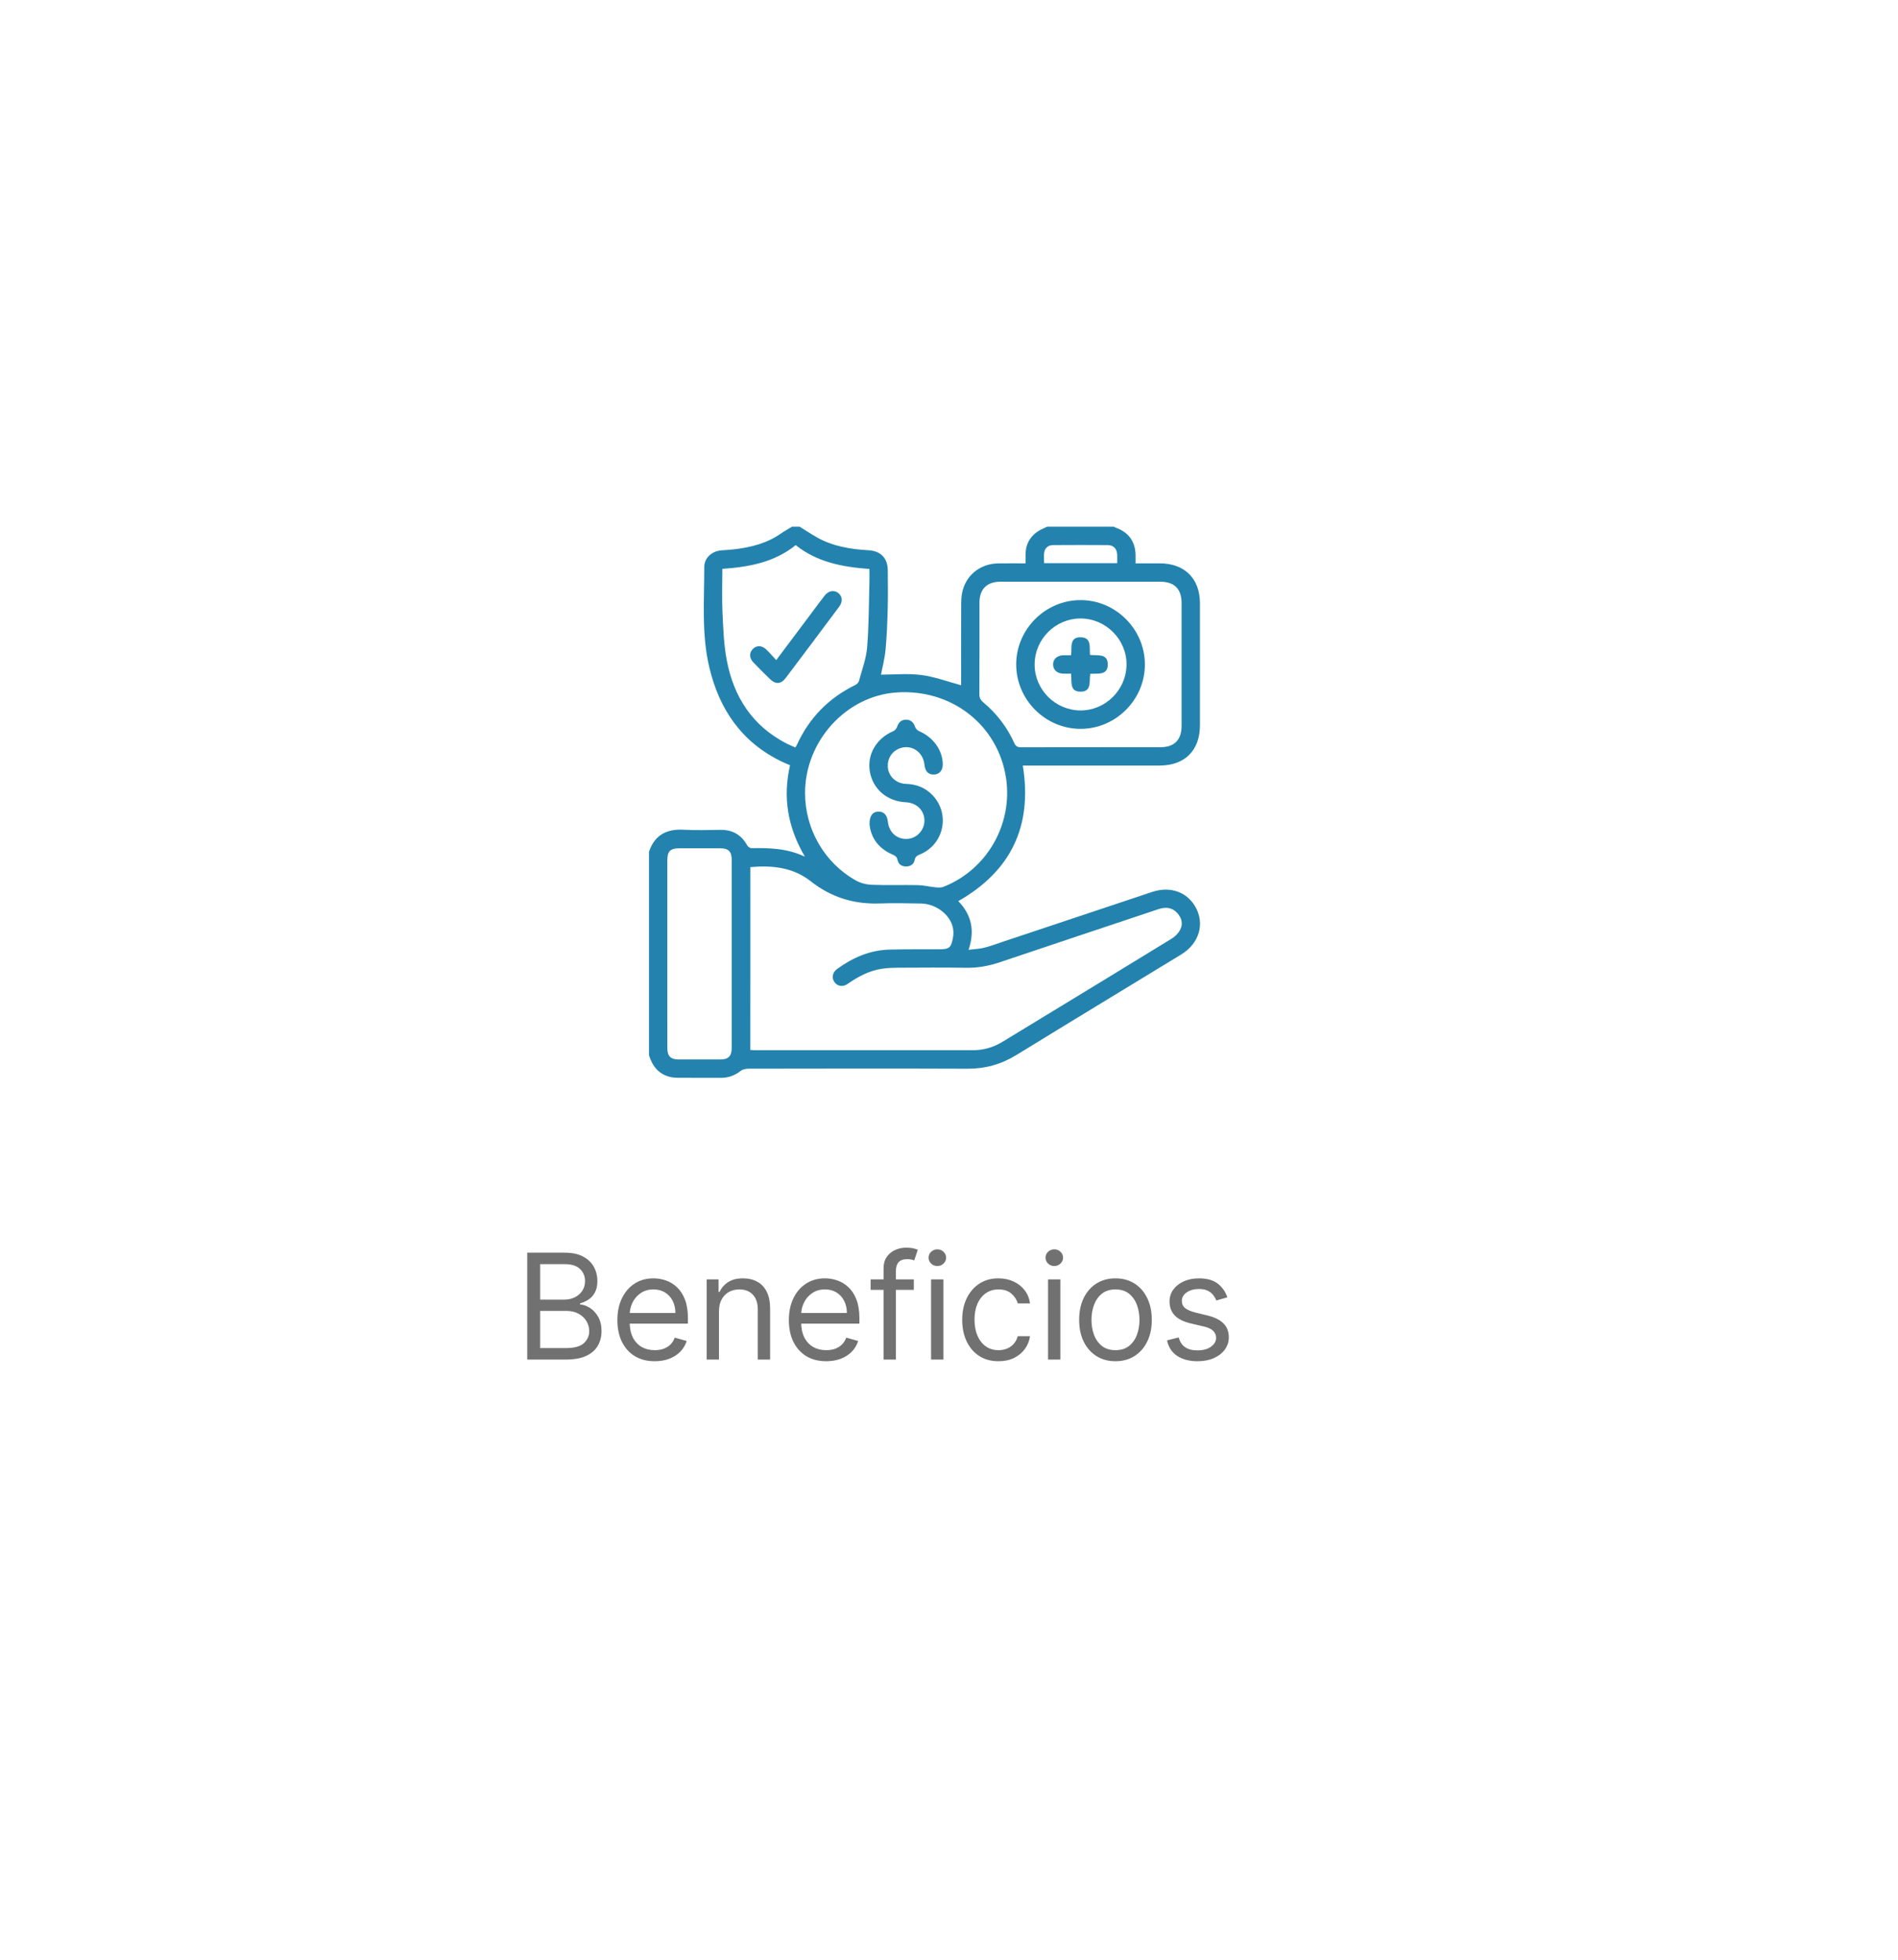 <svg width="155" height="160" viewBox="0 0 155 160" fill="none" xmlns="http://www.w3.org/2000/svg">
<g filter="url(#filter0_d_3_95)">
<path d="M81.378 145.244L124.68 120.211C130.828 116.659 134.612 110.091 134.612 102.988L134.612 83.547L143 77.954L134.612 72.361L134.612 52.92C134.612 45.817 130.828 39.249 124.68 35.697L81.378 10.664C75.23 7.112 67.662 7.112 61.515 10.664L18.212 35.697C12.065 39.249 8.281 45.817 8.281 52.92L8.281 102.988C8.281 110.091 12.065 116.659 18.212 120.211L61.515 145.244C67.662 148.796 75.235 148.796 81.378 145.244Z" fill="white"/>
</g>
<path d="M64.687 43C64.892 43 65.097 43 65.302 43C65.759 43.285 66.208 43.584 66.674 43.851C67.991 44.604 69.445 44.84 70.932 44.925C71.918 44.983 72.494 45.566 72.5 46.556C72.506 47.596 72.524 48.637 72.496 49.676C72.465 50.802 72.423 51.929 72.319 53.05C72.252 53.767 72.061 54.472 71.945 55.081C73.05 55.081 74.169 54.968 75.254 55.112C76.349 55.258 77.411 55.657 78.491 55.947C78.491 55.862 78.491 55.702 78.491 55.541C78.491 53.432 78.484 51.322 78.497 49.213C78.499 48.851 78.538 48.477 78.638 48.132C79.003 46.862 80.136 46.023 81.491 45.999C82.232 45.985 82.973 45.996 83.751 45.996C83.751 45.721 83.751 45.504 83.751 45.287C83.749 44.498 84.067 43.865 84.71 43.415C84.955 43.244 85.246 43.136 85.515 43C87.332 43 89.148 43 90.964 43C91.025 43.032 91.083 43.073 91.148 43.095C92.175 43.463 92.72 44.227 92.736 45.324C92.738 45.537 92.736 45.752 92.736 45.994C93.442 45.994 94.084 45.993 94.727 45.994C96.744 45.998 97.992 47.24 97.993 49.249C97.994 52.574 97.994 55.898 97.993 59.222C97.992 61.263 96.753 62.502 94.709 62.503C91.15 62.504 87.592 62.503 84.034 62.503C83.861 62.503 83.689 62.503 83.528 62.503C84.327 67.435 82.577 71.107 78.26 73.572C79.343 74.69 79.625 75.99 79.1 77.545C79.577 77.486 79.986 77.475 80.375 77.377C80.899 77.246 81.406 77.051 81.919 76.88C85.983 75.526 90.044 74.169 94.108 72.816C95.562 72.332 96.944 72.821 97.633 74.057C98.408 75.446 97.926 77.037 96.453 77.935C91.968 80.668 87.476 83.388 83.001 86.137C81.765 86.896 80.463 87.26 79.01 87.255C73.051 87.232 67.09 87.243 61.131 87.252C60.916 87.252 60.655 87.304 60.494 87.43C60.01 87.808 59.485 88.002 58.873 88C57.702 87.994 56.53 88 55.359 87.995C55.171 87.994 54.977 87.981 54.793 87.941C53.812 87.735 53.284 87.064 52.999 86.153C52.999 80.616 52.999 75.079 52.999 69.542C53.46 68.174 54.437 67.663 55.84 67.743C56.846 67.802 57.86 67.76 58.87 67.754C59.839 67.748 60.548 68.168 61.017 69.016C61.08 69.127 61.252 69.247 61.371 69.246C62.821 69.228 64.262 69.246 65.735 69.945C64.315 67.527 63.917 65.079 64.519 62.477C64.283 62.375 64.067 62.29 63.86 62.19C60.585 60.616 58.742 57.936 57.923 54.475C57.284 51.775 57.515 49.027 57.514 46.294C57.514 45.529 58.158 44.987 58.927 44.931C59.292 44.905 59.658 44.886 60.02 44.841C61.37 44.675 62.663 44.343 63.797 43.543C64.082 43.344 64.39 43.181 64.687 43ZM61.276 85.721C61.399 85.73 61.485 85.742 61.572 85.742C67.531 85.743 73.49 85.742 79.451 85.743C80.338 85.743 81.151 85.502 81.905 85.036C82.777 84.499 83.655 83.97 84.529 83.438C88.252 81.172 91.98 78.909 95.695 76.628C95.968 76.461 96.227 76.197 96.375 75.917C96.631 75.431 96.505 74.936 96.137 74.538C95.71 74.076 95.186 74.033 94.606 74.227C90.295 75.671 85.978 77.1 81.672 78.555C80.774 78.858 79.875 79.028 78.922 79.014C77.049 78.986 75.174 79.001 73.299 79.01C72.89 79.011 72.479 79.029 72.075 79.086C71.005 79.235 70.084 79.73 69.209 80.338C68.813 80.614 68.368 80.517 68.13 80.159C67.905 79.822 67.988 79.385 68.355 79.117C69.635 78.185 71.043 77.567 72.649 77.528C73.995 77.496 75.343 77.508 76.69 77.505C77.508 77.503 77.666 77.39 77.82 76.582C77.87 76.316 77.875 76.023 77.821 75.758C77.605 74.686 76.454 73.795 75.227 73.767C74.085 73.741 72.942 73.727 71.801 73.763C69.713 73.829 67.859 73.251 66.208 71.95C64.766 70.814 63.067 70.637 61.28 70.794C61.276 75.761 61.276 80.719 61.276 85.721ZM65.745 64.748C65.746 67.691 67.321 70.441 69.885 71.881C70.273 72.099 70.76 72.222 71.208 72.239C72.45 72.287 73.695 72.239 74.94 72.264C75.418 72.275 75.891 72.394 76.369 72.441C76.589 72.463 76.838 72.485 77.035 72.407C80.581 71.026 82.723 67.308 82.16 63.537C81.512 59.193 77.699 56.216 73.192 56.537C69.084 56.829 65.744 60.512 65.745 64.748ZM88.283 47.493C86.087 47.493 83.89 47.49 81.695 47.494C80.59 47.495 79.99 48.1 79.989 49.211C79.986 51.7 79.993 54.189 79.98 56.679C79.979 56.978 80.082 57.162 80.301 57.343C81.397 58.257 82.244 59.37 82.833 60.667C82.959 60.942 83.11 61.012 83.395 61.012C87.186 61.003 90.979 61.008 94.771 61.005C95.904 61.005 96.494 60.405 96.494 59.264C96.496 55.925 96.496 52.587 96.494 49.248C96.494 48.079 95.91 47.494 94.74 47.494C92.588 47.492 90.435 47.493 88.283 47.493ZM64.948 61.025C65.007 60.929 65.052 60.872 65.08 60.809C66.085 58.607 67.681 56.982 69.856 55.921C69.982 55.859 70.117 55.717 70.152 55.586C70.395 54.684 70.734 53.786 70.812 52.868C70.957 51.137 70.949 49.392 71 47.653C71.012 47.262 71.002 46.869 71.002 46.452C68.811 46.295 66.731 45.906 64.98 44.505C63.236 45.919 61.163 46.288 58.99 46.445C58.99 47.652 58.947 48.837 59.002 50.016C59.063 51.313 59.109 52.626 59.35 53.897C59.917 56.896 61.442 59.265 64.227 60.7C64.456 60.818 64.699 60.913 64.948 61.025ZM54.497 77.874C54.497 80.435 54.496 82.996 54.498 85.557C54.499 86.225 54.766 86.498 55.423 86.5C56.564 86.505 57.705 86.505 58.846 86.5C59.475 86.496 59.753 86.219 59.753 85.579C59.757 80.443 59.757 75.307 59.753 70.17C59.753 69.528 59.485 69.262 58.846 69.259C57.734 69.253 56.622 69.255 55.511 69.257C54.725 69.259 54.497 69.49 54.497 70.279C54.496 72.812 54.497 75.343 54.497 77.874ZM91.236 45.979C91.236 45.715 91.244 45.497 91.234 45.28C91.215 44.805 90.943 44.508 90.467 44.504C88.978 44.492 87.489 44.494 85.999 44.504C85.622 44.506 85.346 44.717 85.278 45.086C85.225 45.374 85.267 45.681 85.267 45.979C87.272 45.979 89.225 45.979 91.236 45.979Z" fill="#2383AE"/>
<path d="M71.012 67.322C70.996 66.614 71.251 66.288 71.702 66.263C72.157 66.239 72.447 66.527 72.502 67.058C72.596 67.969 73.248 68.546 74.116 68.489C74.883 68.438 75.496 67.773 75.494 66.993C75.492 66.165 74.855 65.539 73.974 65.499C72.445 65.429 71.27 64.42 71.033 62.975C70.805 61.577 71.577 60.275 72.963 59.688C73.093 59.633 73.218 59.473 73.264 59.333C73.385 58.963 73.626 58.754 74 58.758C74.373 58.76 74.606 58.975 74.729 59.344C74.777 59.489 74.933 59.644 75.078 59.705C76.213 60.184 76.994 61.275 76.99 62.416C76.989 62.94 76.662 63.271 76.182 63.235C75.769 63.205 75.547 62.942 75.493 62.422C75.39 61.414 74.48 60.78 73.556 61.071C72.847 61.294 72.423 61.956 72.511 62.701C72.595 63.422 73.21 63.977 73.993 63.999C74.856 64.025 75.595 64.322 76.183 64.952C77.617 66.492 77.076 68.957 75.126 69.759C74.895 69.854 74.742 69.941 74.691 70.224C74.63 70.561 74.349 70.739 74.014 70.743C73.661 70.749 73.371 70.577 73.299 70.216C73.245 69.939 73.086 69.853 72.858 69.754C71.72 69.262 71.121 68.374 71.012 67.322Z" fill="#2383AE"/>
<path d="M93.497 54.257C93.496 57.137 91.105 59.518 88.226 59.507C85.36 59.495 83.001 57.136 82.988 54.267C82.975 51.389 85.355 48.999 88.236 48.994C91.114 48.989 93.499 51.375 93.497 54.257ZM84.493 54.243C84.486 56.293 86.168 57.988 88.226 58.003C90.269 58.017 91.972 56.336 91.997 54.277C92.023 52.218 90.308 50.493 88.24 50.496C86.183 50.5 84.5 52.184 84.493 54.243Z" fill="#2383AE"/>
<path d="M63.39 53.894C64.393 52.556 65.34 51.295 66.285 50.033C66.636 49.566 66.983 49.094 67.34 48.632C67.652 48.23 68.102 48.144 68.447 48.407C68.795 48.671 68.841 49.119 68.53 49.535C67.079 51.48 65.623 53.421 64.161 55.358C63.783 55.86 63.342 55.888 62.896 55.457C62.433 55.01 61.978 54.554 61.532 54.092C61.186 53.733 61.171 53.311 61.469 52.998C61.78 52.67 62.217 52.677 62.591 53.039C62.853 53.292 63.09 53.571 63.39 53.894Z" fill="#2383AE"/>
<path d="M89.016 53.469C89.626 53.549 90.454 53.322 90.466 54.231C90.479 55.172 89.64 54.963 89.033 55.015C88.936 55.617 89.183 56.473 88.24 56.471C87.319 56.469 87.545 55.644 87.466 54.998C87.232 54.998 87.005 55.01 86.778 54.996C86.308 54.966 86.011 54.681 86.002 54.267C85.991 53.835 86.295 53.534 86.787 53.502C87.002 53.488 87.22 53.5 87.466 53.5C87.558 52.872 87.295 51.988 88.29 52.03C89.165 52.068 88.958 52.861 89.016 53.469Z" fill="#2383AE"/>
<path d="M43.056 111V102.273H46.108C46.715 102.273 47.217 102.378 47.612 102.588C48.007 102.795 48.301 103.075 48.494 103.428C48.687 103.777 48.784 104.165 48.784 104.591C48.784 104.966 48.717 105.276 48.583 105.52C48.453 105.764 48.279 105.957 48.063 106.099C47.85 106.241 47.619 106.347 47.369 106.415V106.5C47.636 106.517 47.904 106.611 48.174 106.781C48.444 106.952 48.67 107.196 48.852 107.514C49.034 107.832 49.124 108.222 49.124 108.682C49.124 109.119 49.025 109.513 48.826 109.862C48.627 110.212 48.313 110.489 47.885 110.693C47.456 110.898 46.897 111 46.21 111H43.056ZM44.113 110.062H46.21C46.9 110.062 47.39 109.929 47.68 109.662C47.972 109.392 48.119 109.065 48.119 108.682C48.119 108.386 48.044 108.114 47.893 107.864C47.742 107.611 47.528 107.409 47.249 107.259C46.971 107.105 46.642 107.028 46.261 107.028H44.113V110.062ZM44.113 106.108H46.073C46.392 106.108 46.678 106.045 46.934 105.92C47.193 105.795 47.397 105.619 47.548 105.392C47.701 105.165 47.778 104.898 47.778 104.591C47.778 104.207 47.644 103.882 47.377 103.615C47.11 103.345 46.687 103.21 46.108 103.21H44.113V106.108ZM53.469 111.136C52.838 111.136 52.294 110.997 51.837 110.719C51.382 110.438 51.032 110.045 50.784 109.543C50.54 109.037 50.418 108.449 50.418 107.778C50.418 107.108 50.54 106.517 50.784 106.006C51.032 105.491 51.375 105.091 51.816 104.804C52.259 104.514 52.776 104.369 53.367 104.369C53.708 104.369 54.044 104.426 54.377 104.54C54.709 104.653 55.012 104.838 55.284 105.094C55.557 105.347 55.774 105.682 55.936 106.099C56.098 106.517 56.179 107.031 56.179 107.642V108.068H51.134V107.199H55.157C55.157 106.83 55.083 106.5 54.935 106.21C54.79 105.92 54.583 105.692 54.313 105.524C54.046 105.357 53.73 105.273 53.367 105.273C52.966 105.273 52.62 105.372 52.327 105.571C52.037 105.767 51.814 106.023 51.658 106.338C51.502 106.653 51.423 106.991 51.423 107.352V107.932C51.423 108.426 51.509 108.845 51.679 109.189C51.852 109.53 52.093 109.79 52.399 109.969C52.706 110.145 53.063 110.233 53.469 110.233C53.733 110.233 53.972 110.196 54.185 110.122C54.401 110.045 54.587 109.932 54.743 109.781C54.899 109.628 55.02 109.437 55.105 109.21L56.077 109.483C55.975 109.812 55.803 110.102 55.561 110.352C55.32 110.599 55.022 110.793 54.666 110.932C54.311 111.068 53.912 111.136 53.469 111.136ZM58.715 107.062V111H57.709V104.455H58.681V105.477H58.766C58.919 105.145 59.152 104.878 59.465 104.676C59.777 104.472 60.181 104.369 60.675 104.369C61.118 104.369 61.506 104.46 61.838 104.642C62.171 104.821 62.429 105.094 62.614 105.46C62.798 105.824 62.891 106.284 62.891 106.841V111H61.885V106.909C61.885 106.395 61.752 105.994 61.485 105.707C61.218 105.418 60.851 105.273 60.385 105.273C60.064 105.273 59.777 105.342 59.524 105.482C59.274 105.621 59.077 105.824 58.932 106.091C58.787 106.358 58.715 106.682 58.715 107.062ZM67.473 111.136C66.842 111.136 66.298 110.997 65.841 110.719C65.386 110.438 65.035 110.045 64.788 109.543C64.544 109.037 64.422 108.449 64.422 107.778C64.422 107.108 64.544 106.517 64.788 106.006C65.035 105.491 65.379 105.091 65.82 104.804C66.263 104.514 66.78 104.369 67.371 104.369C67.712 104.369 68.048 104.426 68.38 104.54C68.713 104.653 69.016 104.838 69.288 105.094C69.561 105.347 69.778 105.682 69.94 106.099C70.102 106.517 70.183 107.031 70.183 107.642V108.068H65.138V107.199H69.16C69.16 106.83 69.087 106.5 68.939 106.21C68.794 105.92 68.587 105.692 68.317 105.524C68.05 105.357 67.734 105.273 67.371 105.273C66.97 105.273 66.623 105.372 66.331 105.571C66.041 105.767 65.818 106.023 65.662 106.338C65.505 106.653 65.427 106.991 65.427 107.352V107.932C65.427 108.426 65.513 108.845 65.683 109.189C65.856 109.53 66.097 109.79 66.403 109.969C66.71 110.145 67.067 110.233 67.473 110.233C67.737 110.233 67.976 110.196 68.189 110.122C68.405 110.045 68.591 109.932 68.747 109.781C68.903 109.628 69.024 109.437 69.109 109.21L70.081 109.483C69.979 109.812 69.807 110.102 69.565 110.352C69.324 110.599 69.025 110.793 68.67 110.932C68.315 111.068 67.916 111.136 67.473 111.136ZM74.628 104.455V105.307H71.099V104.455H74.628ZM72.156 111V103.551C72.156 103.176 72.244 102.864 72.42 102.614C72.597 102.364 72.825 102.176 73.106 102.051C73.388 101.926 73.684 101.864 73.997 101.864C74.244 101.864 74.446 101.884 74.602 101.923C74.758 101.963 74.875 102 74.952 102.034L74.662 102.903C74.611 102.886 74.54 102.865 74.449 102.839C74.361 102.814 74.244 102.801 74.099 102.801C73.767 102.801 73.527 102.885 73.379 103.053C73.234 103.22 73.162 103.466 73.162 103.79V111H72.156ZM76.037 111V104.455H77.043V111H76.037ZM76.549 103.364C76.353 103.364 76.183 103.297 76.041 103.163C75.902 103.03 75.833 102.869 75.833 102.682C75.833 102.494 75.902 102.334 76.041 102.2C76.183 102.067 76.353 102 76.549 102C76.745 102 76.912 102.067 77.051 102.2C77.193 102.334 77.264 102.494 77.264 102.682C77.264 102.869 77.193 103.03 77.051 103.163C76.912 103.297 76.745 103.364 76.549 103.364ZM81.544 111.136C80.93 111.136 80.402 110.991 79.959 110.702C79.516 110.412 79.175 110.013 78.936 109.504C78.697 108.996 78.578 108.415 78.578 107.761C78.578 107.097 78.7 106.51 78.945 106.001C79.192 105.49 79.535 105.091 79.976 104.804C80.419 104.514 80.936 104.369 81.527 104.369C81.987 104.369 82.402 104.455 82.771 104.625C83.141 104.795 83.443 105.034 83.679 105.341C83.915 105.648 84.061 106.006 84.118 106.415H83.112C83.035 106.116 82.865 105.852 82.601 105.622C82.339 105.389 81.987 105.273 81.544 105.273C81.152 105.273 80.808 105.375 80.513 105.58C80.22 105.781 79.991 106.067 79.827 106.436C79.665 106.803 79.584 107.233 79.584 107.727C79.584 108.233 79.663 108.673 79.822 109.048C79.984 109.423 80.212 109.714 80.504 109.922C80.8 110.129 81.146 110.233 81.544 110.233C81.805 110.233 82.043 110.188 82.255 110.097C82.469 110.006 82.649 109.875 82.797 109.705C82.945 109.534 83.05 109.33 83.112 109.091H84.118C84.061 109.477 83.92 109.825 83.696 110.135C83.474 110.442 83.18 110.686 82.814 110.868C82.45 111.047 82.027 111.136 81.544 111.136ZM85.588 111V104.455H86.594V111H85.588ZM86.099 103.364C85.903 103.364 85.734 103.297 85.592 103.163C85.453 103.03 85.383 102.869 85.383 102.682C85.383 102.494 85.453 102.334 85.592 102.2C85.734 102.067 85.903 102 86.099 102C86.295 102 86.463 102.067 86.602 102.2C86.744 102.334 86.815 102.494 86.815 102.682C86.815 102.869 86.744 103.03 86.602 103.163C86.463 103.297 86.295 103.364 86.099 103.364ZM91.095 111.136C90.504 111.136 89.985 110.996 89.539 110.714C89.096 110.433 88.749 110.04 88.499 109.534C88.252 109.028 88.129 108.437 88.129 107.761C88.129 107.08 88.252 106.484 88.499 105.976C88.749 105.467 89.096 105.072 89.539 104.791C89.985 104.51 90.504 104.369 91.095 104.369C91.686 104.369 92.203 104.51 92.646 104.791C93.092 105.072 93.438 105.467 93.686 105.976C93.936 106.484 94.061 107.08 94.061 107.761C94.061 108.437 93.936 109.028 93.686 109.534C93.438 110.04 93.092 110.433 92.646 110.714C92.203 110.996 91.686 111.136 91.095 111.136ZM91.095 110.233C91.543 110.233 91.913 110.118 92.203 109.888C92.492 109.658 92.707 109.355 92.846 108.98C92.985 108.605 93.055 108.199 93.055 107.761C93.055 107.324 92.985 106.916 92.846 106.538C92.707 106.161 92.492 105.855 92.203 105.622C91.913 105.389 91.543 105.273 91.095 105.273C90.646 105.273 90.276 105.389 89.987 105.622C89.697 105.855 89.483 106.161 89.343 106.538C89.204 106.916 89.135 107.324 89.135 107.761C89.135 108.199 89.204 108.605 89.343 108.98C89.483 109.355 89.697 109.658 89.987 109.888C90.276 110.118 90.646 110.233 91.095 110.233ZM100.232 105.92L99.329 106.176C99.272 106.026 99.188 105.879 99.077 105.737C98.969 105.592 98.822 105.473 98.634 105.379C98.447 105.286 98.207 105.239 97.914 105.239C97.513 105.239 97.18 105.331 96.912 105.516C96.648 105.697 96.516 105.929 96.516 106.21C96.516 106.46 96.607 106.658 96.789 106.803C96.971 106.947 97.255 107.068 97.641 107.165L98.613 107.403C99.198 107.545 99.634 107.763 99.921 108.055C100.208 108.345 100.351 108.719 100.351 109.176C100.351 109.551 100.243 109.886 100.028 110.182C99.814 110.477 99.516 110.71 99.133 110.881C98.749 111.051 98.303 111.136 97.795 111.136C97.127 111.136 96.574 110.991 96.137 110.702C95.699 110.412 95.422 109.989 95.306 109.432L96.26 109.193C96.351 109.545 96.523 109.81 96.776 109.986C97.032 110.162 97.366 110.25 97.778 110.25C98.246 110.25 98.618 110.151 98.894 109.952C99.172 109.75 99.312 109.509 99.312 109.227C99.312 109 99.232 108.81 99.073 108.656C98.914 108.5 98.67 108.384 98.34 108.307L97.249 108.051C96.65 107.909 96.209 107.689 95.928 107.391C95.65 107.089 95.51 106.713 95.51 106.261C95.51 105.892 95.614 105.565 95.822 105.281C96.032 104.997 96.317 104.774 96.678 104.612C97.042 104.45 97.454 104.369 97.914 104.369C98.562 104.369 99.07 104.511 99.439 104.795C99.812 105.08 100.076 105.455 100.232 105.92Z" fill="#717171"/>
<defs>
<filter id="filter0_d_3_95" x="0.281" y="0" width="154.718" height="159.908" filterUnits="userSpaceOnUse" color-interpolation-filters="sRGB">
<feFlood flood-opacity="0" result="BackgroundImageFix"/>
<feColorMatrix in="SourceAlpha" type="matrix" values="0 0 0 0 0 0 0 0 0 0 0 0 0 0 0 0 0 0 127 0" result="hardAlpha"/>
<feOffset dx="2" dy="2"/>
<feGaussianBlur stdDeviation="5"/>
<feComposite in2="hardAlpha" operator="out"/>
<feColorMatrix type="matrix" values="0 0 0 0 0 0 0 0 0 0 0 0 0 0 0 0 0 0 0.1 0"/>
<feBlend mode="normal" in2="BackgroundImageFix" result="effect1_dropShadow_3_95"/>
<feBlend mode="normal" in="SourceGraphic" in2="effect1_dropShadow_3_95" result="shape"/>
</filter>
</defs>
</svg>
